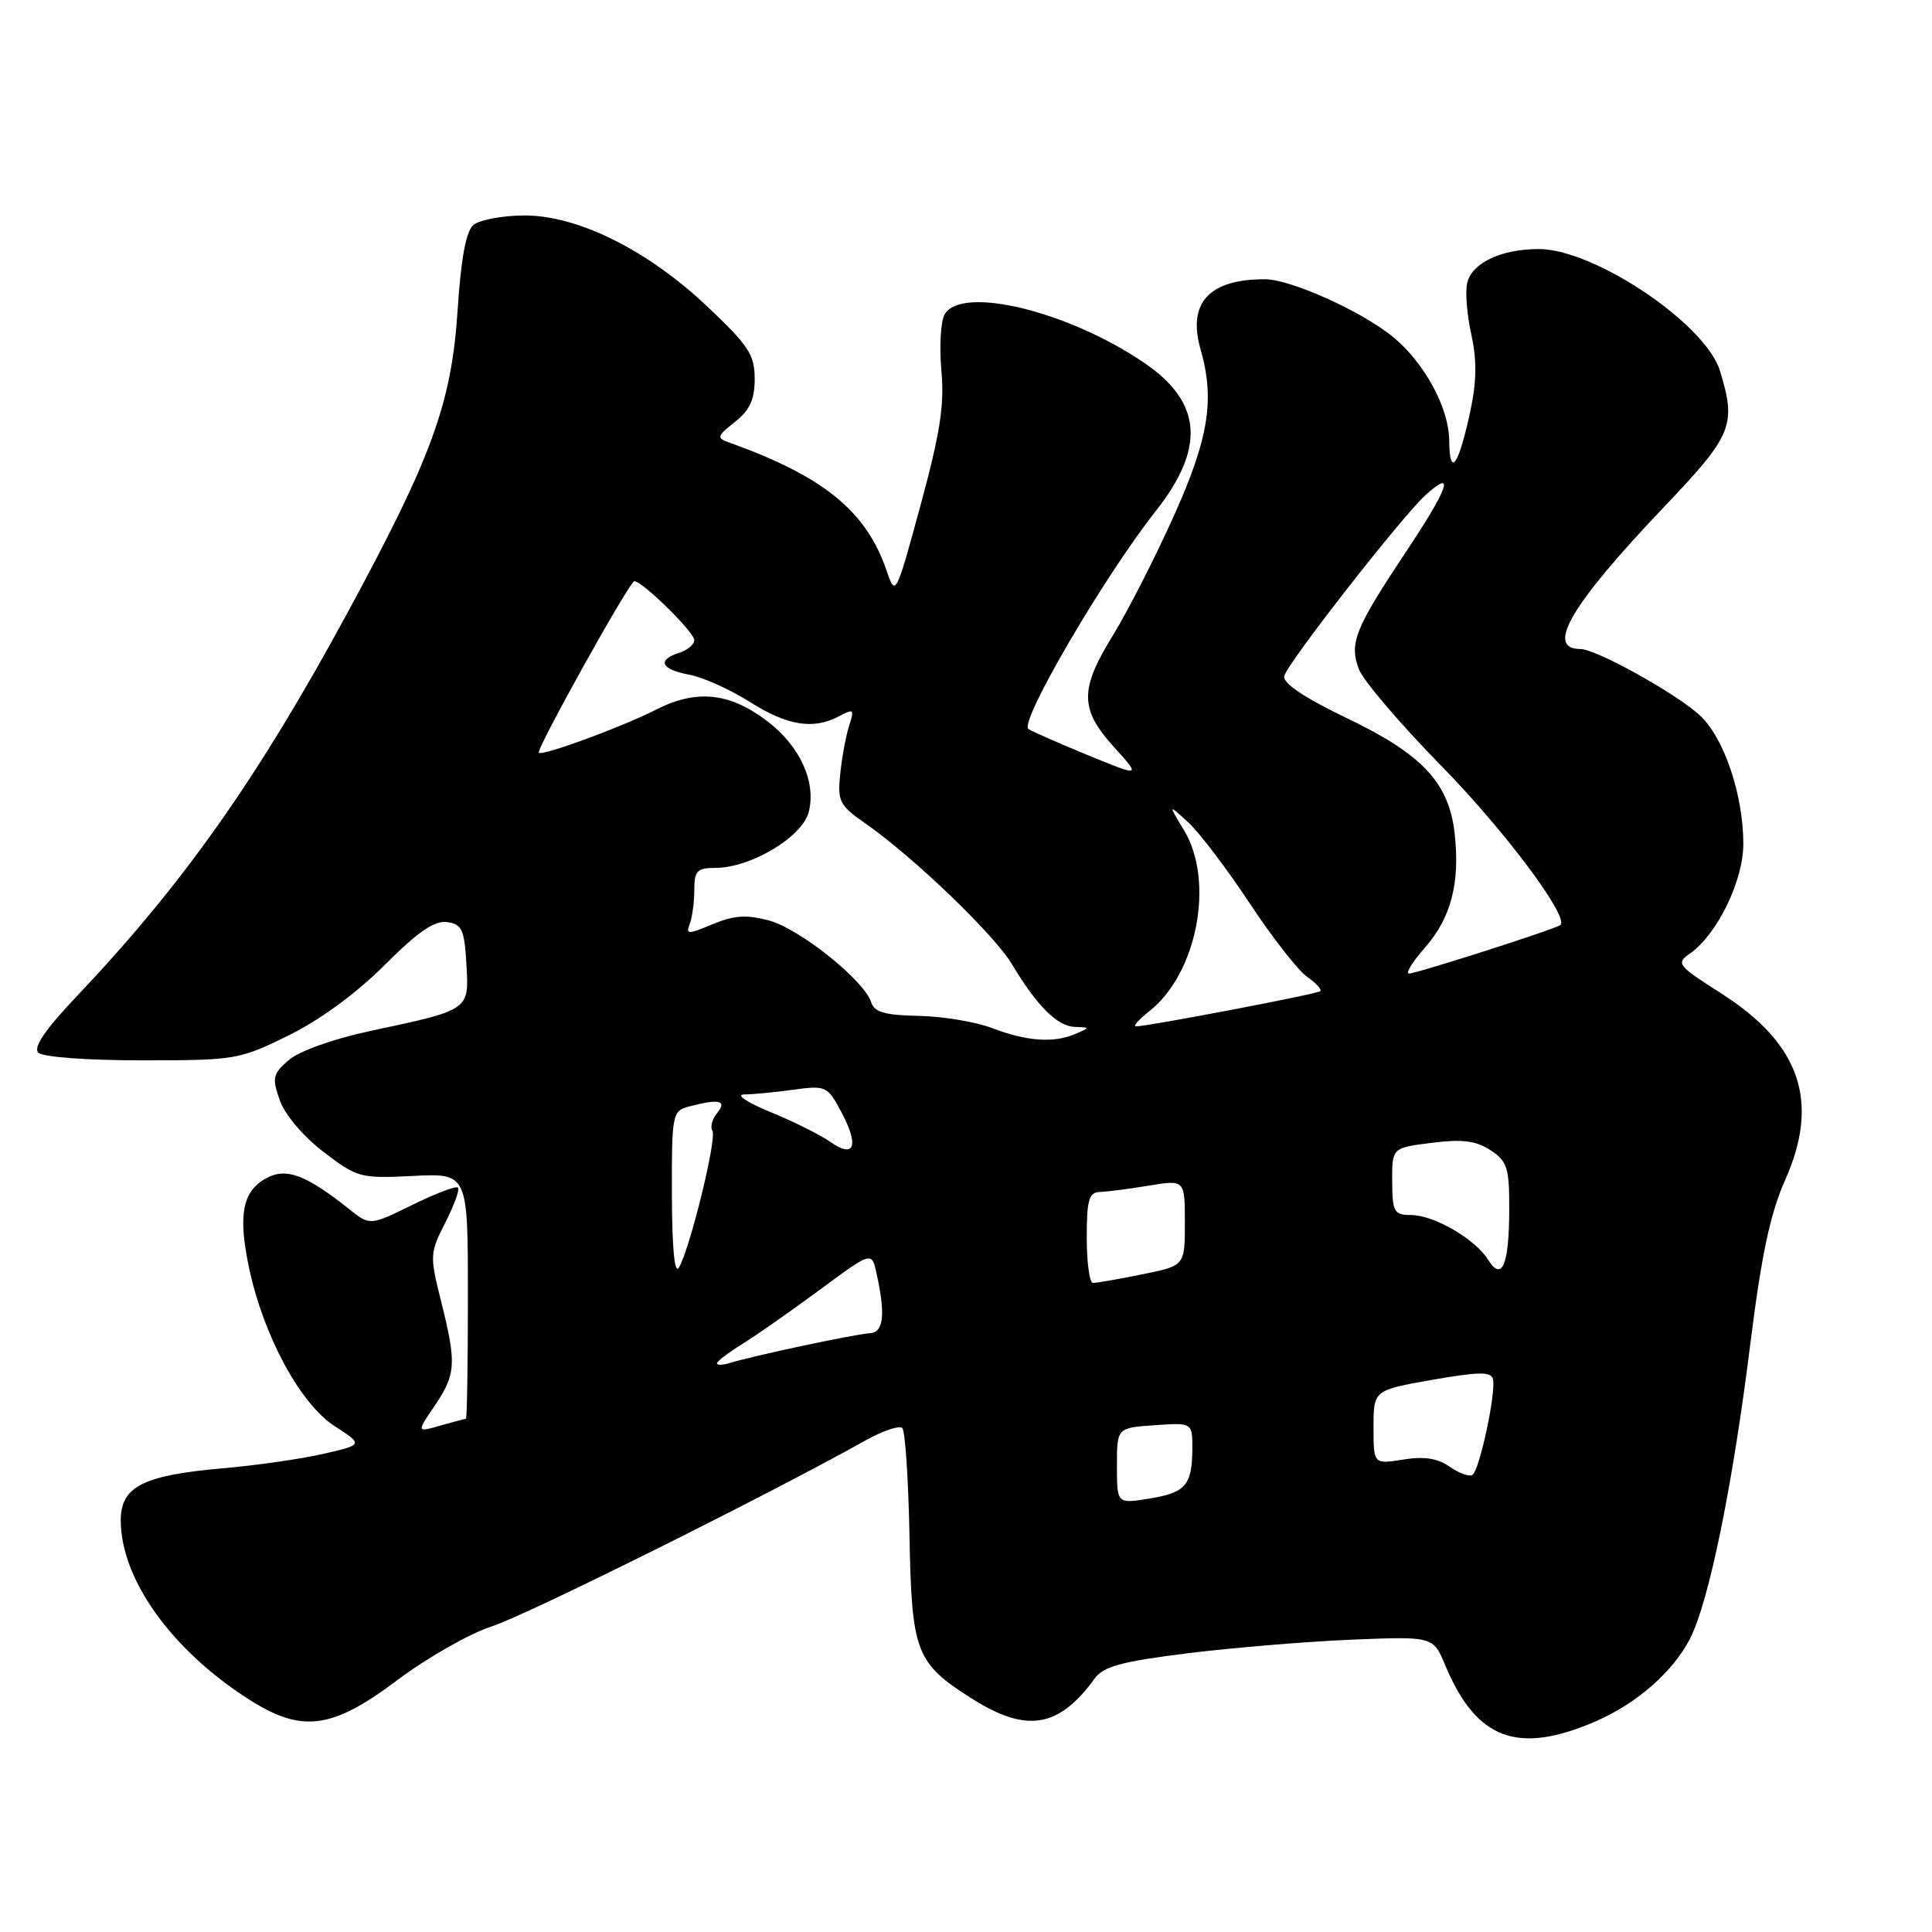 <?xml version="1.0" encoding="UTF-8" standalone="no"?>
<!DOCTYPE svg PUBLIC "-//W3C//DTD SVG 1.1//EN" "http://www.w3.org/Graphics/SVG/1.1/DTD/svg11.dtd" >
<svg xmlns="http://www.w3.org/2000/svg" xmlns:xlink="http://www.w3.org/1999/xlink" version="1.1" viewBox="0 0 256 256">
 <g >
 <path fill="currentColor"
d=" M 211.50 228.06 C 216.93 225.69 221.71 221.49 223.95 217.10 C 226.46 212.18 229.60 196.81 231.95 177.89 C 233.41 166.25 234.57 160.79 236.53 156.39 C 241.18 145.97 238.56 138.31 228.04 131.61 C 222.24 127.91 222.04 127.66 223.96 126.32 C 227.54 123.81 231.00 116.69 231.00 111.84 C 231.00 105.35 228.47 97.81 225.27 94.82 C 222.24 91.97 211.50 86.00 209.42 86.00 C 204.71 86.00 208.13 80.17 220.43 67.24 C 229.59 57.62 230.11 56.36 227.90 49.12 C 226.00 42.91 211.24 33.00 203.90 33.00 C 198.94 33.00 195.09 34.81 194.42 37.45 C 194.13 38.61 194.37 41.67 194.94 44.25 C 195.69 47.58 195.67 50.45 194.88 54.22 C 193.31 61.67 192.07 63.49 192.03 58.39 C 192.00 54.09 188.79 48.14 184.66 44.71 C 180.52 41.28 171.03 37.00 167.58 37.00 C 160.20 37.00 157.32 40.14 159.08 46.29 C 161.00 52.96 160.16 58.12 155.48 68.50 C 153.00 74.00 149.40 81.04 147.49 84.15 C 143.04 91.36 143.06 93.96 147.60 98.98 C 151.21 102.97 151.21 102.97 143.92 99.97 C 139.91 98.31 136.46 96.79 136.25 96.58 C 135.14 95.47 146.34 76.33 153.15 67.71 C 159.72 59.38 159.29 53.36 151.76 48.18 C 141.71 41.26 127.36 37.75 125.16 41.68 C 124.64 42.60 124.46 45.94 124.74 49.11 C 125.16 53.65 124.57 57.41 121.97 66.97 C 118.67 79.08 118.67 79.08 117.45 75.54 C 114.76 67.70 109.09 63.10 96.63 58.64 C 94.92 58.03 94.98 57.81 97.38 55.91 C 99.35 54.36 100.00 52.95 100.00 50.20 C 100.00 47.01 99.20 45.79 93.75 40.64 C 85.77 33.09 76.46 28.48 69.34 28.55 C 66.51 28.58 63.54 29.14 62.74 29.80 C 61.76 30.62 61.09 34.17 60.64 41.05 C 59.83 53.48 57.25 60.54 45.92 81.42 C 34.10 103.21 24.22 117.19 10.20 131.98 C 6.00 136.40 4.38 138.78 5.08 139.48 C 5.67 140.07 11.48 140.50 18.83 140.50 C 31.19 140.50 31.73 140.41 38.24 137.20 C 42.36 135.18 47.25 131.59 50.96 127.88 C 55.38 123.46 57.58 121.94 59.24 122.18 C 61.21 122.46 61.54 123.17 61.80 127.75 C 62.16 133.89 62.32 133.78 49.07 136.61 C 44.16 137.66 39.65 139.27 38.27 140.46 C 36.14 142.30 36.03 142.82 37.07 145.79 C 37.74 147.69 40.18 150.58 42.86 152.63 C 47.35 156.06 47.74 156.17 54.75 155.82 C 62.00 155.46 62.00 155.46 62.00 171.73 C 62.00 180.68 61.88 188.00 61.74 188.00 C 61.60 188.00 60.07 188.41 58.34 188.90 C 55.19 189.81 55.19 189.81 57.60 186.26 C 60.43 182.09 60.51 180.67 58.44 172.40 C 56.93 166.39 56.95 166.02 59.01 161.99 C 60.18 159.69 60.94 157.60 60.69 157.36 C 60.44 157.11 57.71 158.14 54.63 159.66 C 49.02 162.41 49.02 162.41 46.26 160.21 C 40.57 155.68 37.95 154.69 35.34 156.09 C 32.12 157.81 31.51 160.96 33.01 168.04 C 34.91 177.00 39.79 186.03 44.33 188.96 C 48.14 191.43 48.14 191.43 42.82 192.65 C 39.90 193.32 33.90 194.18 29.50 194.56 C 18.95 195.48 16.00 196.99 16.00 201.44 C 16.00 209.23 22.70 218.60 32.95 225.16 C 40.01 229.67 43.97 229.16 52.68 222.60 C 56.63 219.64 62.25 216.44 65.18 215.50 C 69.74 214.03 101.78 198.09 114.68 190.87 C 116.98 189.58 119.18 188.84 119.56 189.23 C 119.94 189.61 120.37 196.01 120.51 203.45 C 120.80 218.95 121.33 220.35 128.76 225.06 C 136.02 229.67 140.29 228.97 145.06 222.40 C 146.22 220.80 148.66 220.15 157.50 219.05 C 163.55 218.31 173.32 217.50 179.20 217.26 C 189.90 216.83 189.90 216.83 191.50 220.65 C 195.63 230.54 201.12 232.57 211.50 228.06 Z  M 148.00 194.22 C 148.00 189.19 148.00 189.19 153.00 188.85 C 158.00 188.50 158.00 188.50 157.99 192.00 C 157.96 196.81 157.10 197.80 152.22 198.58 C 148.00 199.26 148.00 199.26 148.00 194.22 Z  M 192.08 194.34 C 190.49 193.23 188.69 192.95 185.92 193.40 C 182.00 194.02 182.00 194.02 182.00 189.12 C 182.00 184.21 182.00 184.21 189.75 182.84 C 195.93 181.76 197.57 181.73 197.82 182.73 C 198.27 184.47 196.04 194.86 195.10 195.44 C 194.67 195.70 193.32 195.21 192.08 194.34 Z  M 95.00 180.65 C 95.00 180.38 96.50 179.23 98.34 178.10 C 100.18 176.96 104.79 173.74 108.59 170.93 C 115.50 165.82 115.50 165.82 116.13 168.66 C 117.36 174.18 117.10 176.57 115.25 176.66 C 113.43 176.75 99.82 179.64 96.75 180.59 C 95.79 180.89 95.00 180.92 95.00 180.65 Z  M 144.00 164.00 C 144.00 158.98 144.28 157.99 145.75 157.94 C 146.71 157.91 149.64 157.53 152.25 157.10 C 157.00 156.32 157.00 156.32 157.00 162.02 C 157.00 167.72 157.00 167.72 151.33 168.86 C 148.22 169.49 145.29 170.00 144.83 170.00 C 144.37 170.00 144.00 167.30 144.00 164.00 Z  M 89.03 158.37 C 89.00 147.65 89.09 147.21 91.25 146.63 C 95.25 145.56 96.40 145.81 95.04 147.46 C 94.37 148.26 94.08 149.33 94.40 149.83 C 95.01 150.83 91.44 165.44 89.96 167.96 C 89.39 168.94 89.05 165.45 89.03 158.37 Z  M 197.19 166.93 C 195.47 164.18 190.02 161.01 187.00 161.00 C 184.71 160.99 184.50 160.62 184.47 156.54 C 184.45 152.09 184.45 152.09 189.72 151.43 C 193.77 150.92 195.58 151.15 197.50 152.41 C 199.73 153.87 200.00 154.73 199.98 160.27 C 199.97 167.62 199.02 169.87 197.19 166.93 Z  M 110.06 151.33 C 108.72 150.39 105.12 148.59 102.06 147.34 C 98.95 146.06 97.43 145.04 98.61 145.02 C 99.77 145.01 102.71 144.73 105.15 144.39 C 109.40 143.81 109.64 143.92 111.42 147.23 C 113.87 151.78 113.27 153.58 110.06 151.33 Z  M 131.50 136.24 C 129.30 135.40 124.91 134.67 121.74 134.61 C 117.24 134.52 115.86 134.13 115.43 132.79 C 114.52 129.91 105.95 123.06 101.90 121.97 C 98.92 121.17 97.27 121.28 94.43 122.46 C 91.14 123.84 90.85 123.84 91.40 122.41 C 91.73 121.54 92.00 119.52 92.00 117.92 C 92.00 115.39 92.37 115.00 94.79 115.00 C 99.47 115.00 106.31 110.91 107.16 107.60 C 108.18 103.64 106.01 98.88 101.70 95.58 C 96.69 91.76 92.30 91.30 86.96 94.02 C 82.44 96.32 71.88 100.21 71.40 99.74 C 71.00 99.33 83.42 77.03 84.05 77.01 C 85.10 76.99 92.00 83.77 92.00 84.82 C 92.00 85.39 91.10 86.15 90.00 86.50 C 87.01 87.45 87.58 88.70 91.32 89.40 C 93.15 89.74 96.77 91.37 99.36 93.01 C 104.34 96.17 107.79 96.72 111.21 94.89 C 113.11 93.87 113.23 93.98 112.52 96.14 C 112.10 97.44 111.57 100.30 111.34 102.50 C 110.95 106.19 111.22 106.70 114.71 109.14 C 121.06 113.57 131.75 123.85 134.10 127.78 C 137.41 133.31 140.10 135.99 142.42 136.07 C 144.47 136.14 144.47 136.15 142.50 137.00 C 139.63 138.23 136.08 137.99 131.50 136.24 Z  M 152.28 134.00 C 158.63 129.00 160.98 116.79 156.88 110.00 C 154.77 106.50 154.77 106.50 157.48 109.00 C 158.97 110.38 162.62 115.19 165.59 119.69 C 168.56 124.19 171.98 128.57 173.18 129.42 C 174.39 130.26 175.18 131.13 174.94 131.34 C 174.51 131.72 152.09 136.00 150.52 136.00 C 150.09 136.00 150.88 135.10 152.28 134.00 Z  M 188.85 125.52 C 192.28 121.61 193.48 116.97 192.75 110.44 C 191.99 103.72 188.48 99.96 178.49 95.17 C 172.77 92.42 169.96 90.53 170.17 89.58 C 170.55 87.91 185.76 68.43 188.90 65.59 C 192.85 62.02 191.97 64.60 186.38 73.00 C 179.52 83.30 178.75 85.22 180.07 88.70 C 180.64 90.18 185.53 95.92 190.95 101.45 C 199.30 109.96 207.90 121.44 206.77 122.56 C 206.29 123.05 187.71 129.00 186.69 129.00 C 186.20 129.00 187.17 127.43 188.85 125.52 Z "/>
</g>
</svg>